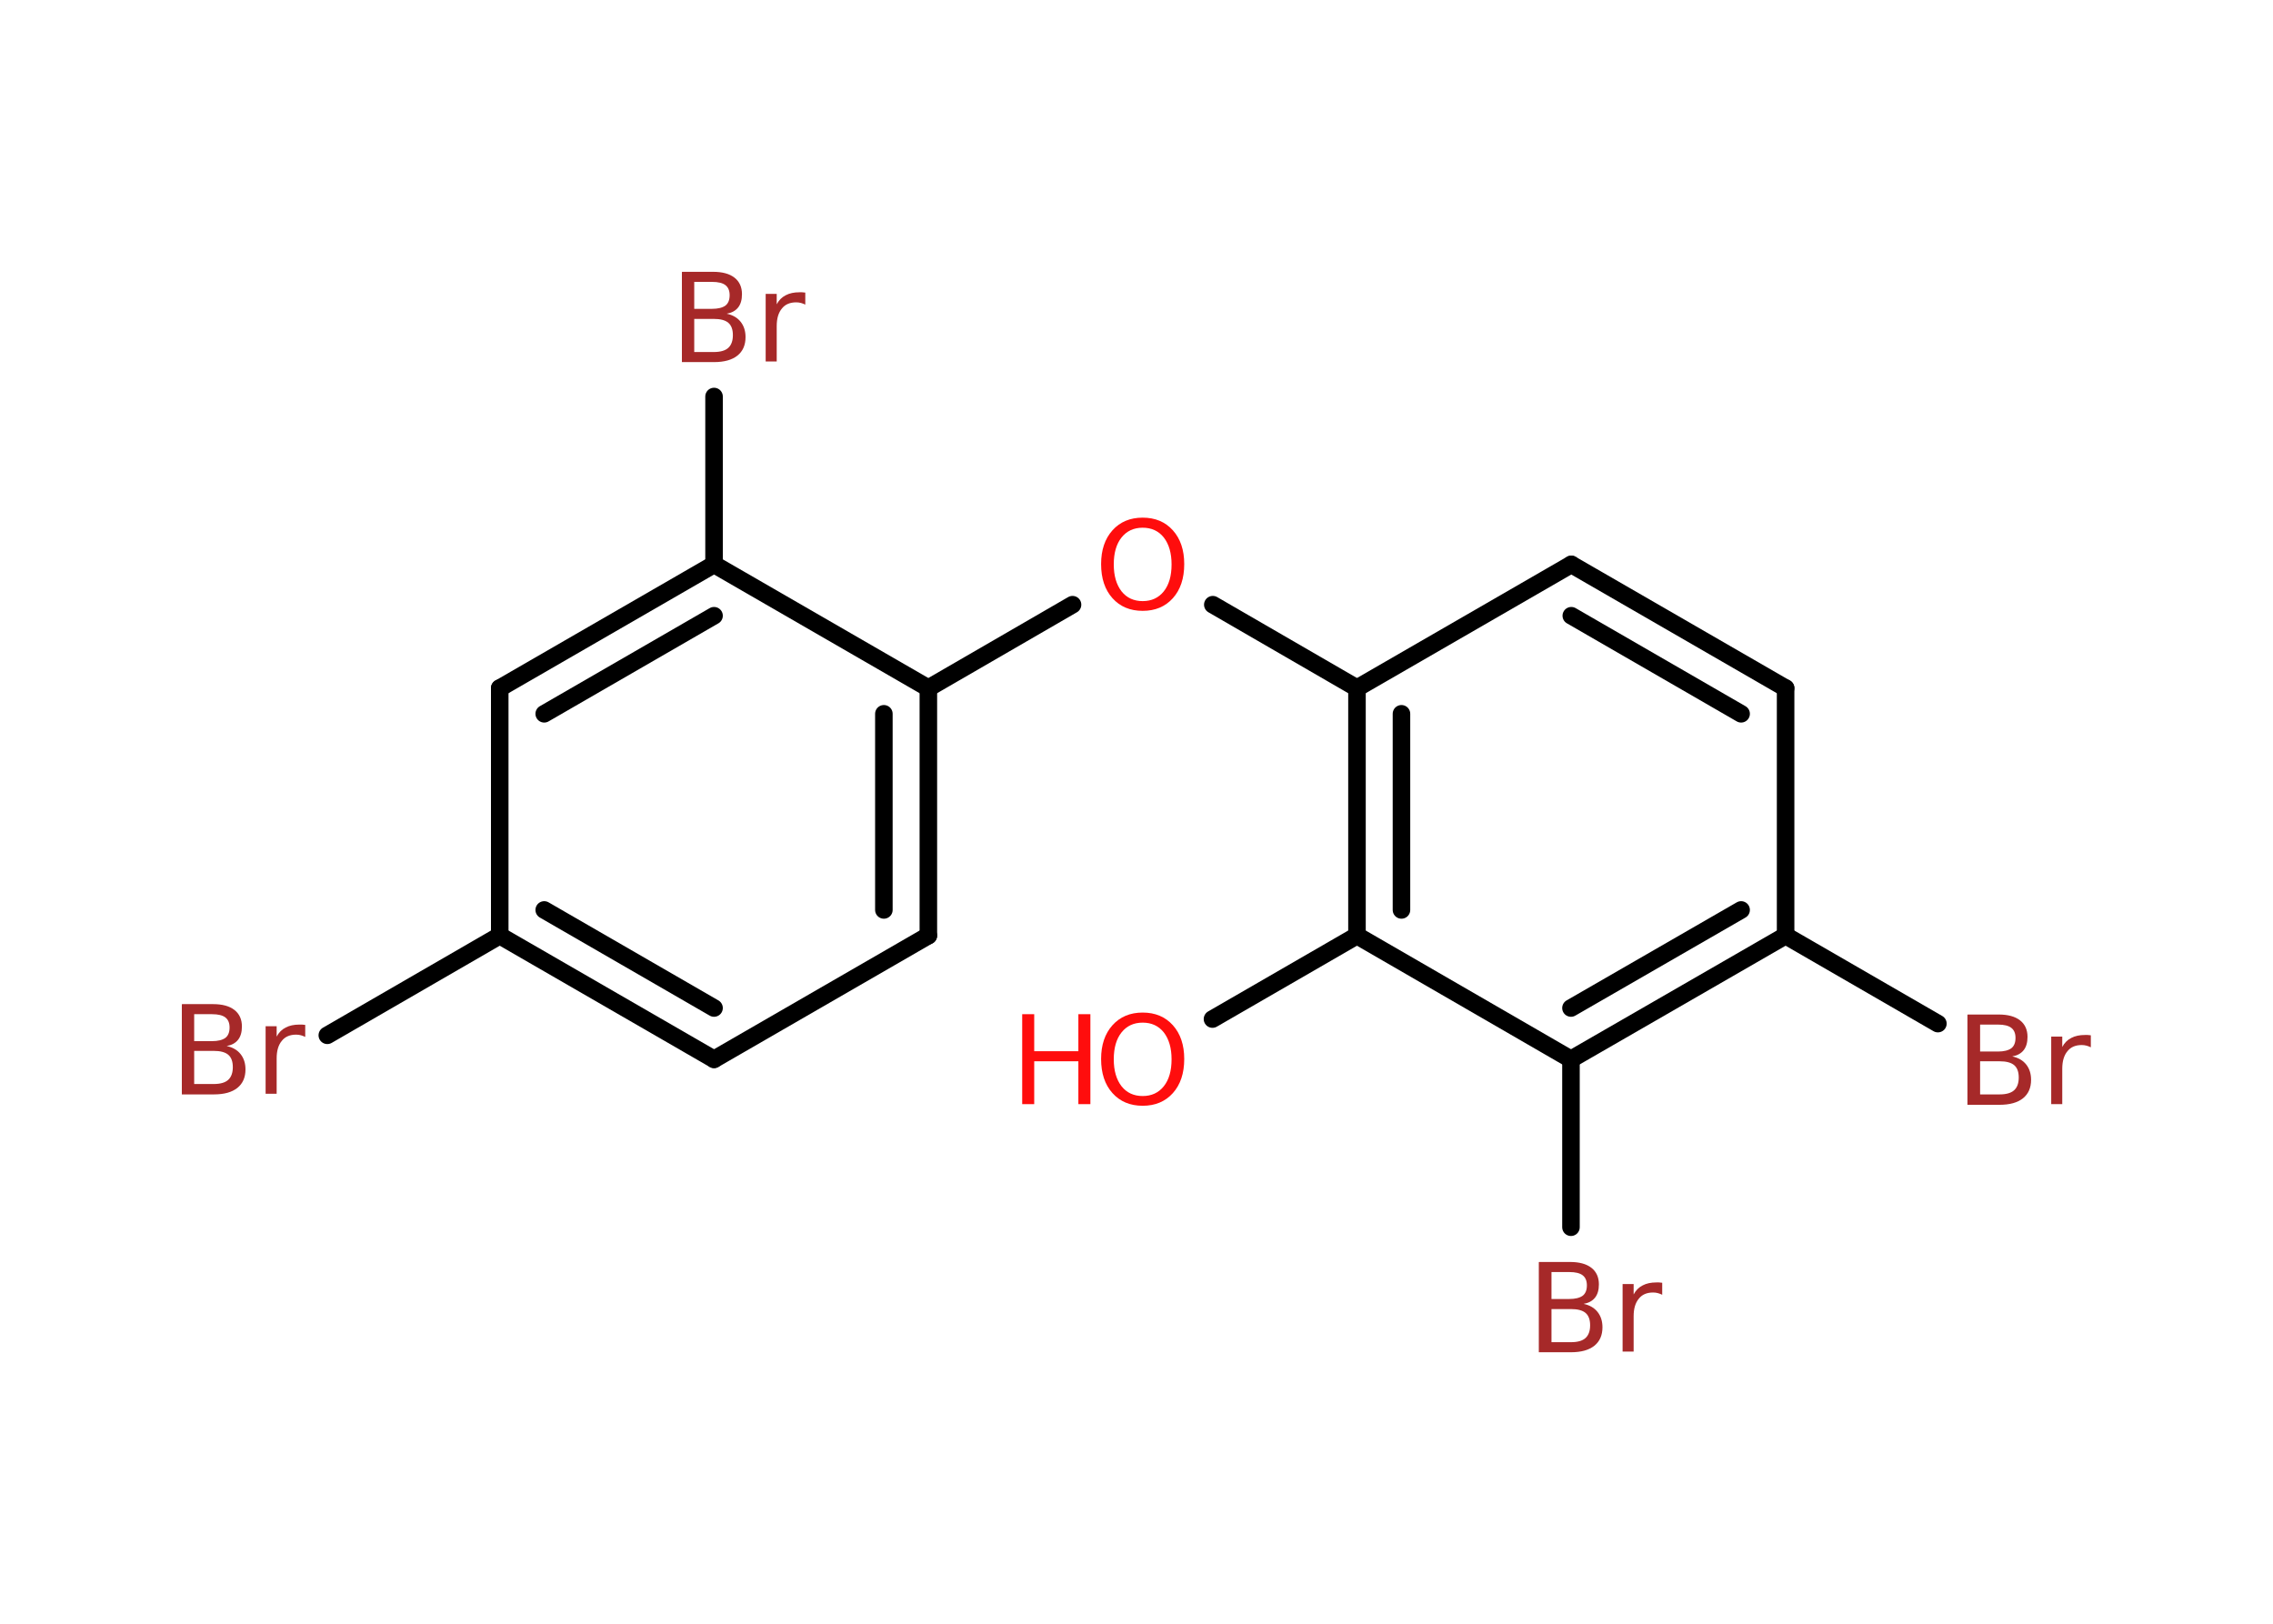 <?xml version='1.0' encoding='UTF-8'?>
<!DOCTYPE svg PUBLIC "-//W3C//DTD SVG 1.1//EN" "http://www.w3.org/Graphics/SVG/1.1/DTD/svg11.dtd">
<svg version='1.2' xmlns='http://www.w3.org/2000/svg' xmlns:xlink='http://www.w3.org/1999/xlink' width='70.0mm' height='50.0mm' viewBox='0 0 70.0 50.0'>
  <desc>Generated by the Chemistry Development Kit (http://github.com/cdk)</desc>
  <g stroke-linecap='round' stroke-linejoin='round' stroke='#000000' stroke-width='.54' fill='#A62929'>
    <rect x='.0' y='.0' width='70.0' height='50.0' fill='#FFFFFF' stroke='none'/>
    <g id='mol1' class='mol'>
      <line id='mol1bnd1' class='bond' x1='37.34' y1='31.38' x2='41.79' y2='28.81'/>
      <g id='mol1bnd2' class='bond'>
        <line x1='41.79' y1='21.19' x2='41.79' y2='28.81'/>
        <line x1='43.16' y1='21.98' x2='43.16' y2='28.02'/>
      </g>
      <line id='mol1bnd3' class='bond' x1='41.79' y1='21.19' x2='37.35' y2='18.62'/>
      <line id='mol1bnd4' class='bond' x1='33.03' y1='18.62' x2='28.59' y2='21.19'/>
      <g id='mol1bnd5' class='bond'>
        <line x1='28.59' y1='28.81' x2='28.59' y2='21.19'/>
        <line x1='27.22' y1='28.02' x2='27.22' y2='21.98'/>
      </g>
      <line id='mol1bnd6' class='bond' x1='28.59' y1='28.81' x2='21.99' y2='32.62'/>
      <g id='mol1bnd7' class='bond'>
        <line x1='15.39' y1='28.81' x2='21.99' y2='32.62'/>
        <line x1='16.76' y1='28.02' x2='21.99' y2='31.04'/>
      </g>
      <line id='mol1bnd8' class='bond' x1='15.39' y1='28.81' x2='10.08' y2='31.88'/>
      <line id='mol1bnd9' class='bond' x1='15.39' y1='28.81' x2='15.39' y2='21.19'/>
      <g id='mol1bnd10' class='bond'>
        <line x1='21.99' y1='17.38' x2='15.39' y2='21.19'/>
        <line x1='21.99' y1='18.96' x2='16.76' y2='21.98'/>
      </g>
      <line id='mol1bnd11' class='bond' x1='28.59' y1='21.19' x2='21.99' y2='17.38'/>
      <line id='mol1bnd12' class='bond' x1='21.99' y1='17.38' x2='21.99' y2='12.21'/>
      <line id='mol1bnd13' class='bond' x1='41.79' y1='21.19' x2='48.39' y2='17.38'/>
      <g id='mol1bnd14' class='bond'>
        <line x1='54.99' y1='21.19' x2='48.39' y2='17.38'/>
        <line x1='53.62' y1='21.98' x2='48.39' y2='18.96'/>
      </g>
      <line id='mol1bnd15' class='bond' x1='54.99' y1='21.19' x2='54.99' y2='28.81'/>
      <line id='mol1bnd16' class='bond' x1='54.99' y1='28.81' x2='59.68' y2='31.52'/>
      <g id='mol1bnd17' class='bond'>
        <line x1='48.38' y1='32.62' x2='54.99' y2='28.81'/>
        <line x1='48.38' y1='31.04' x2='53.62' y2='28.02'/>
      </g>
      <line id='mol1bnd18' class='bond' x1='41.79' y1='28.81' x2='48.38' y2='32.62'/>
      <line id='mol1bnd19' class='bond' x1='48.38' y1='32.62' x2='48.38' y2='37.79'/>
      <g id='mol1atm1' class='atom'>
        <path d='M35.19 31.49q-.41 .0 -.65 .3q-.24 .3 -.24 .83q.0 .52 .24 .83q.24 .3 .65 .3q.41 .0 .65 -.3q.24 -.3 .24 -.83q.0 -.52 -.24 -.83q-.24 -.3 -.65 -.3zM35.19 31.18q.58 .0 .93 .39q.35 .39 .35 1.04q.0 .66 -.35 1.05q-.35 .39 -.93 .39q-.58 .0 -.93 -.39q-.35 -.39 -.35 -1.05q.0 -.65 .35 -1.04q.35 -.39 .93 -.39z' stroke='none' fill='#FF0D0D'/>
        <path d='M31.48 31.23h.37v1.14h1.36v-1.14h.37v2.77h-.37v-1.32h-1.36v1.32h-.37v-2.77z' stroke='none' fill='#FF0D0D'/>
      </g>
      <path id='mol1atm4' class='atom' d='M35.19 16.25q-.41 .0 -.65 .3q-.24 .3 -.24 .83q.0 .52 .24 .83q.24 .3 .65 .3q.41 .0 .65 -.3q.24 -.3 .24 -.83q.0 -.52 -.24 -.83q-.24 -.3 -.65 -.3zM35.19 15.94q.58 .0 .93 .39q.35 .39 .35 1.04q.0 .66 -.35 1.05q-.35 .39 -.93 .39q-.58 .0 -.93 -.39q-.35 -.39 -.35 -1.05q.0 -.65 .35 -1.04q.35 -.39 .93 -.39z' stroke='none' fill='#FF0D0D'/>
      <path id='mol1atm9' class='atom' d='M5.98 32.36v1.02h.6q.31 .0 .45 -.13q.14 -.13 .14 -.39q.0 -.26 -.14 -.38q-.14 -.12 -.45 -.12h-.6zM5.98 31.23v.83h.55q.27 .0 .41 -.1q.13 -.1 .13 -.32q.0 -.21 -.13 -.31q-.13 -.1 -.41 -.1h-.55zM5.61 30.92h.95q.43 .0 .66 .18q.23 .18 .23 .51q.0 .26 -.12 .41q-.12 .15 -.35 .19q.28 .06 .43 .25q.15 .19 .15 .47q.0 .37 -.25 .57q-.25 .2 -.72 .2h-.99v-2.77zM9.4 31.93q-.06 -.03 -.13 -.05q-.07 -.02 -.15 -.02q-.29 .0 -.44 .19q-.16 .19 -.16 .54v1.09h-.34v-2.08h.34v.32q.1 -.19 .28 -.28q.17 -.09 .42 -.09q.04 .0 .08 .0q.04 .0 .1 .01v.35z' stroke='none'/>
      <path id='mol1atm12' class='atom' d='M21.38 9.82v1.02h.6q.31 .0 .45 -.13q.14 -.13 .14 -.39q.0 -.26 -.14 -.38q-.14 -.12 -.45 -.12h-.6zM21.38 8.68v.83h.55q.27 .0 .41 -.1q.13 -.1 .13 -.32q.0 -.21 -.13 -.31q-.13 -.1 -.41 -.1h-.55zM21.01 8.37h.95q.43 .0 .66 .18q.23 .18 .23 .51q.0 .26 -.12 .41q-.12 .15 -.35 .19q.28 .06 .43 .25q.15 .19 .15 .47q.0 .37 -.25 .57q-.25 .2 -.72 .2h-.99v-2.77zM24.8 9.38q-.06 -.03 -.13 -.05q-.07 -.02 -.15 -.02q-.29 .0 -.44 .19q-.16 .19 -.16 .54v1.09h-.34v-2.08h.34v.32q.1 -.19 .28 -.28q.17 -.09 .42 -.09q.04 .0 .08 .0q.04 .0 .1 .01v.35z' stroke='none'/>
      <path id='mol1atm16' class='atom' d='M60.98 32.68v1.02h.6q.31 .0 .45 -.13q.14 -.13 .14 -.39q.0 -.26 -.14 -.38q-.14 -.12 -.45 -.12h-.6zM60.98 31.55v.83h.55q.27 .0 .41 -.1q.13 -.1 .13 -.32q.0 -.21 -.13 -.31q-.13 -.1 -.41 -.1h-.55zM60.6 31.24h.95q.43 .0 .66 .18q.23 .18 .23 .51q.0 .26 -.12 .41q-.12 .15 -.35 .19q.28 .06 .43 .25q.15 .19 .15 .47q.0 .37 -.25 .57q-.25 .2 -.72 .2h-.99v-2.77zM64.39 32.25q-.06 -.03 -.13 -.05q-.07 -.02 -.15 -.02q-.29 .0 -.44 .19q-.16 .19 -.16 .54v1.09h-.34v-2.08h.34v.32q.1 -.19 .28 -.28q.17 -.09 .42 -.09q.04 .0 .08 .0q.04 .0 .1 .01v.35z' stroke='none'/>
      <path id='mol1atm18' class='atom' d='M47.78 40.31v1.02h.6q.31 .0 .45 -.13q.14 -.13 .14 -.39q.0 -.26 -.14 -.38q-.14 -.12 -.45 -.12h-.6zM47.78 39.17v.83h.55q.27 .0 .41 -.1q.13 -.1 .13 -.32q.0 -.21 -.13 -.31q-.13 -.1 -.41 -.1h-.55zM47.4 38.86h.95q.43 .0 .66 .18q.23 .18 .23 .51q.0 .26 -.12 .41q-.12 .15 -.35 .19q.28 .06 .43 .25q.15 .19 .15 .47q.0 .37 -.25 .57q-.25 .2 -.72 .2h-.99v-2.77zM51.19 39.87q-.06 -.03 -.13 -.05q-.07 -.02 -.15 -.02q-.29 .0 -.44 .19q-.16 .19 -.16 .54v1.09h-.34v-2.08h.34v.32q.1 -.19 .28 -.28q.17 -.09 .42 -.09q.04 .0 .08 .0q.04 .0 .1 .01v.35z' stroke='none'/>
    </g>
  </g>
</svg>
